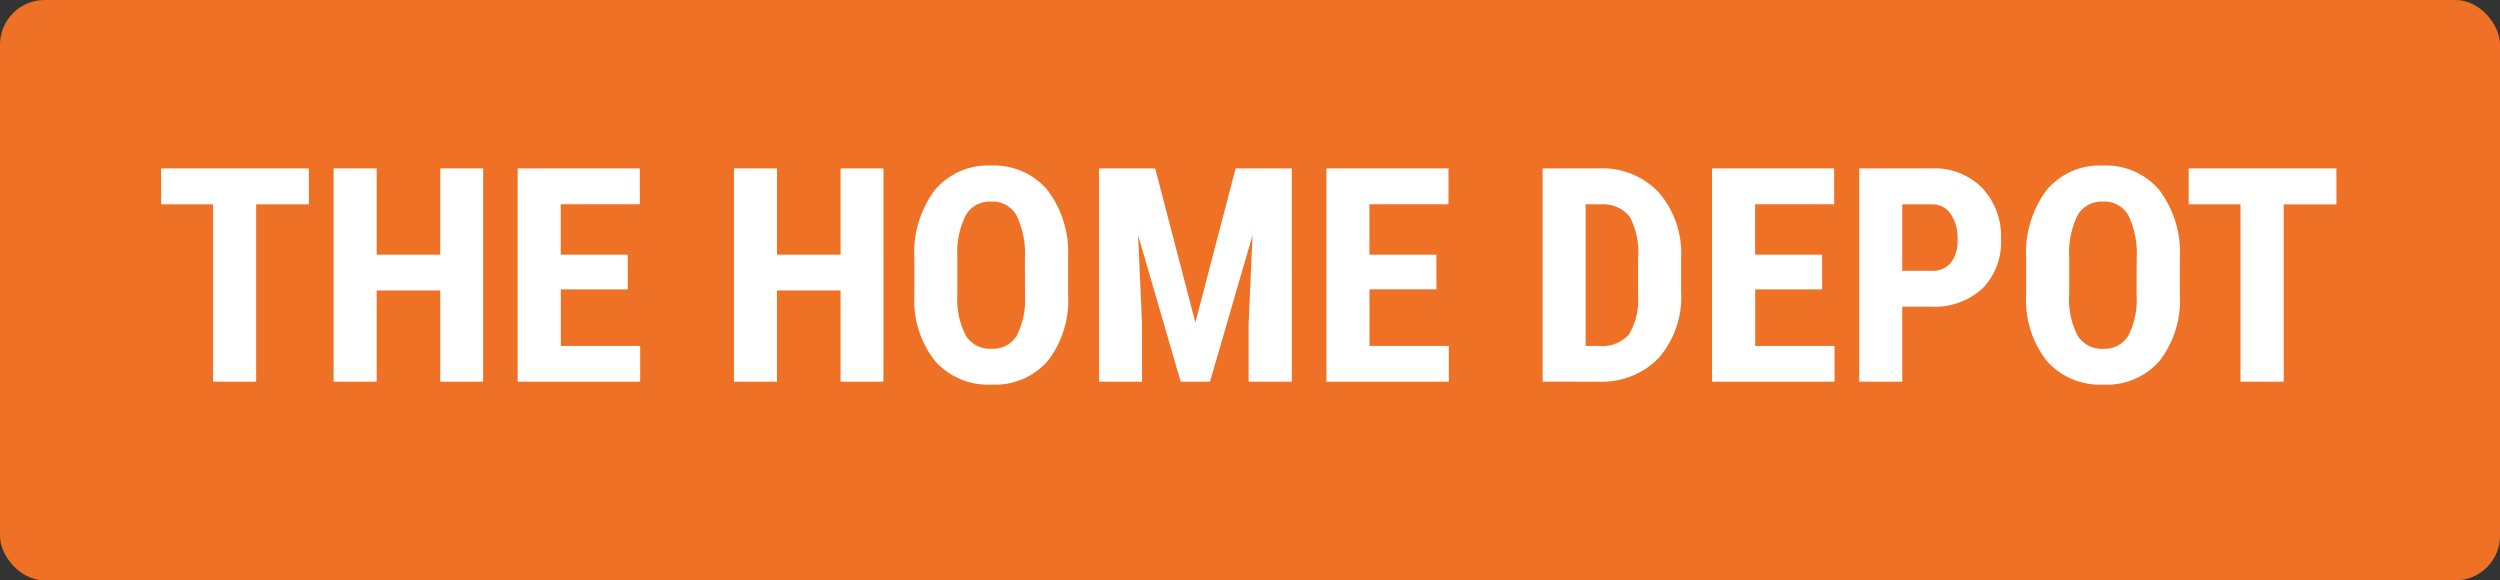 <svg xmlns="http://www.w3.org/2000/svg" width="112" height="26" viewBox="0 0 112 26"><rect x="0" y="0" width="112" height="26" fill="#333333" stroke="none"/><defs><style>.a{fill:#ef7125;}.b{fill:#fff;}</style></defs><g transform="translate(-0.363)"><rect class="a" width="112" height="26" rx="2" transform="translate(0.363)"/><path class="b" d="M6.893-6.189H4.531V1.755H2.6V-6.189H.274V-7.8H6.893ZM14.7,1.755H12.777V-2.332H9.93V1.755H8V-7.8H9.93v3.864h2.847V-7.8H14.7ZM21.18-2.378h-3V.154h3.555v1.6H16.247V-7.8h5.471v1.607H18.176v2.257h3ZM32.633,1.755H30.711V-2.332H27.864V1.755H25.936V-7.8h1.929v3.864h2.847V-7.8h1.922Zm8.272-3.916A4.455,4.455,0,0,1,40,.823a3.141,3.141,0,0,1-2.522,1.063A3.176,3.176,0,0,1,34.949.833a4.39,4.39,0,0,1-.931-2.949V-3.749a4.7,4.7,0,0,1,.912-3.073,3.1,3.1,0,0,1,2.532-1.105,3.117,3.117,0,0,1,2.512,1.086A4.631,4.631,0,0,1,40.905-3.8Zm-1.935-1.6A3.922,3.922,0,0,0,38.6-5.684a1.229,1.229,0,0,0-1.141-.63,1.234,1.234,0,0,0-1.135.607,3.727,3.727,0,0,0-.38,1.847v1.7A3.552,3.552,0,0,0,36.32-.315a1.268,1.268,0,0,0,1.155.594A1.236,1.236,0,0,0,38.6-.3a3.483,3.483,0,0,0,.374-1.8ZM44.808-7.8l1.8,6.907L48.41-7.8h2.519V1.755H48.993V-.83l.177-3.982L47.262,1.755H45.95L44.041-4.812,44.218-.83V1.755H42.289V-7.8Zm12.6,5.418h-3V.154h3.555v1.6H52.477V-7.8h5.471v1.607H54.405v2.257h3Zm4.756,4.133V-7.8h2.526a3.476,3.476,0,0,1,2.667,1.063,4.164,4.164,0,0,1,1.013,2.913v1.548A4.18,4.18,0,0,1,67.377.682a3.55,3.55,0,0,1-2.739,1.073Zm1.929-7.944V.154h.577a1.618,1.618,0,0,0,1.358-.508,3.025,3.025,0,0,0,.413-1.755v-1.66a3.392,3.392,0,0,0-.374-1.866A1.509,1.509,0,0,0,64.8-6.189ZM74.688-2.378h-3V.154h3.555v1.6H69.755V-7.8h5.471v1.607H71.684v2.257h3Zm3.588.774V1.755H76.348V-7.8H79.6a2.985,2.985,0,0,1,2.26.879A3.161,3.161,0,0,1,82.7-4.635a2.956,2.956,0,0,1-.833,2.217,3.165,3.165,0,0,1-2.309.813Zm0-1.607H79.6a1.05,1.05,0,0,0,.853-.361,1.6,1.6,0,0,0,.3-1.05,1.893,1.893,0,0,0-.308-1.138.989.989,0,0,0-.827-.43H78.276Zm12.437,1.05A4.455,4.455,0,0,1,89.805.823a3.141,3.141,0,0,1-2.522,1.063A3.176,3.176,0,0,1,84.757.833a4.39,4.39,0,0,1-.931-2.949V-3.749a4.7,4.7,0,0,1,.912-3.073A3.1,3.1,0,0,1,87.27-7.928a3.117,3.117,0,0,1,2.512,1.086A4.631,4.631,0,0,1,90.714-3.8Zm-1.935-1.6a3.922,3.922,0,0,0-.367-1.922,1.229,1.229,0,0,0-1.141-.63,1.234,1.234,0,0,0-1.135.607,3.727,3.727,0,0,0-.38,1.847v1.7a3.552,3.552,0,0,0,.374,1.847,1.268,1.268,0,0,0,1.155.594A1.236,1.236,0,0,0,88.4-.3a3.483,3.483,0,0,0,.374-1.8Zm8.948-2.427H95.365V1.755H93.429V-6.189H91.107V-7.8h6.619Z" transform="translate(7.308 15.344)"/></g></svg>